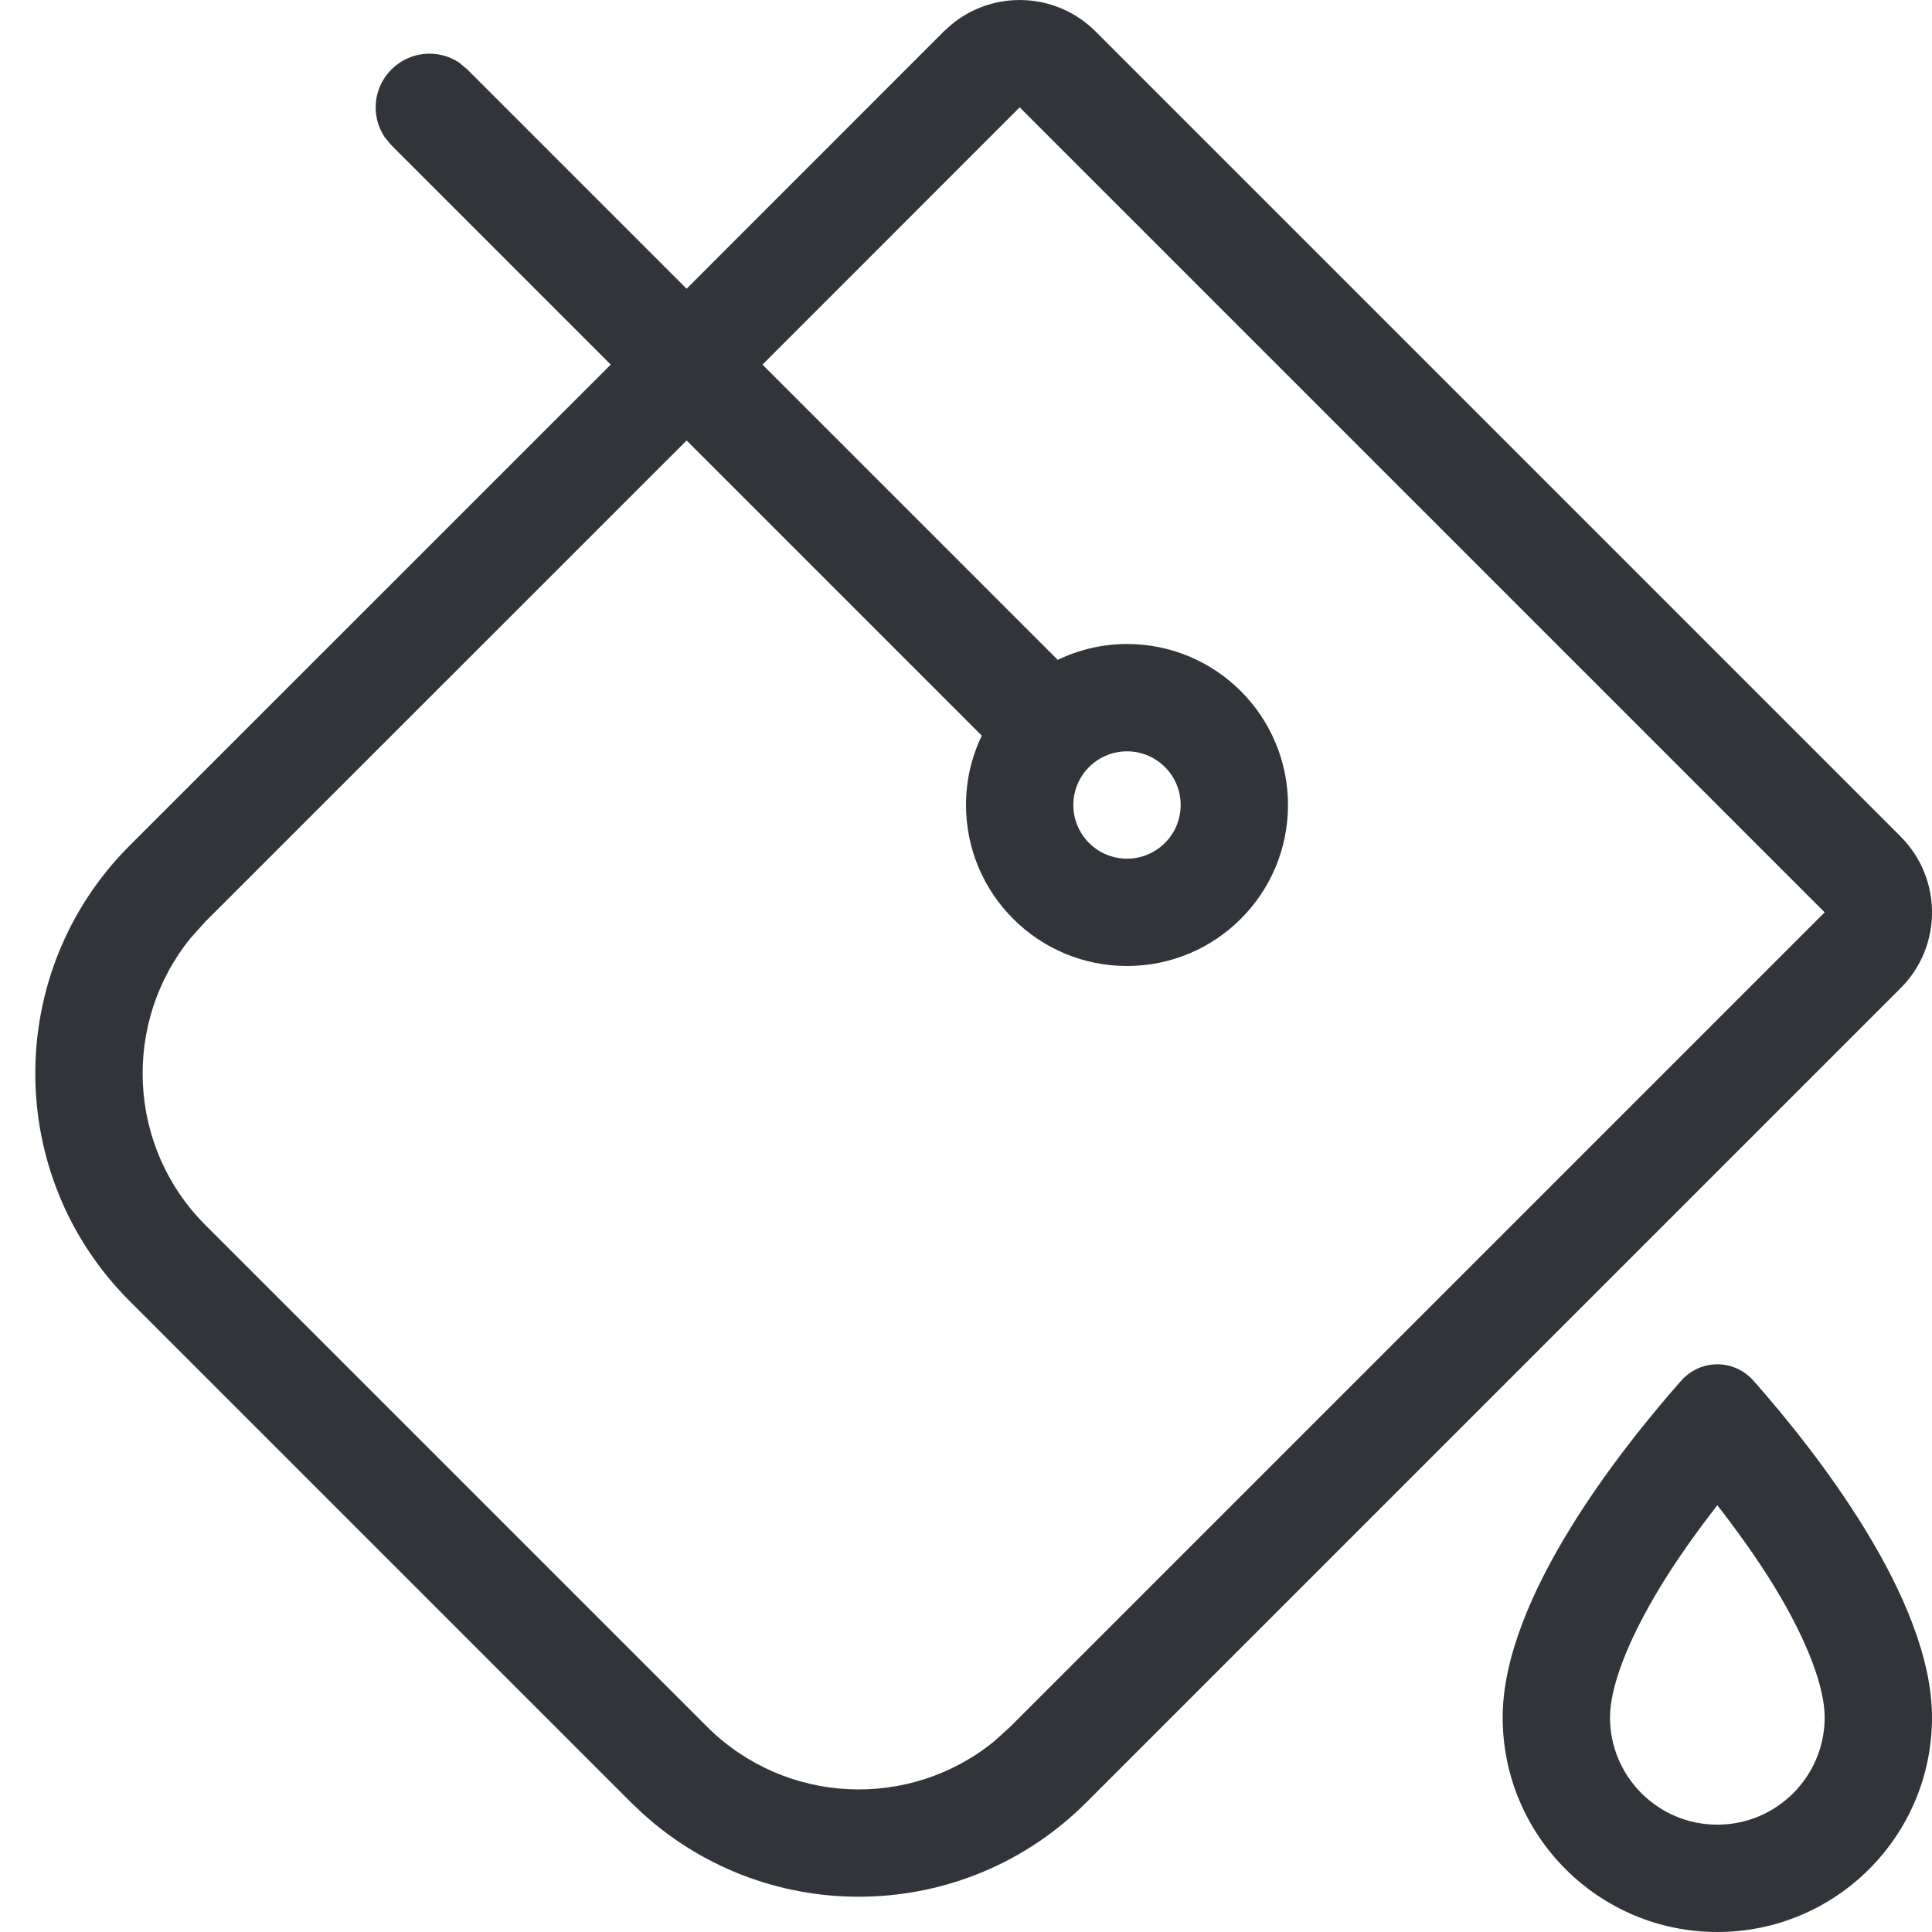 <svg width="18" height="18" viewBox="0 0 18 18" fill="none" xmlns="http://www.w3.org/2000/svg">
<path d="M15.661 12.866C15.844 12.659 16.156 12.659 16.339 12.866C16.91 13.513 18 14.893 18 16C18 17.105 17.105 18 16 18C14.896 18 14 17.105 14 16C14 14.893 15.091 13.513 15.661 12.866ZM8.869 0.225C9.262 -0.096 9.841 -0.073 10.207 0.293L17.707 7.793C18.098 8.184 18.098 8.817 17.707 9.207L10.121 16.793C8.986 17.928 7.168 17.963 5.991 16.899L5.879 16.793L1.207 12.121C0.036 10.95 0.036 9.051 1.207 7.879L5.69 3.397L3.647 1.354L3.582 1.275C3.454 1.081 3.476 0.817 3.647 0.647C3.818 0.476 4.082 0.454 4.276 0.582L4.354 0.647L6.397 2.69L8.793 0.293L8.869 0.225ZM16 14.024C15.822 14.253 15.635 14.511 15.471 14.78C15.151 15.306 15 15.731 15 16C15 16.552 15.448 17 16 17C16.552 17 17 16.552 17 16C17 15.731 16.85 15.305 16.53 14.78C16.365 14.511 16.178 14.253 16 14.024ZM7.104 3.397L9.854 6.147V6.148C10.05 6.054 10.269 6 10.5 6C11.329 6 12 6.672 12 7.5C12 8.328 11.329 9 10.5 9C9.672 9 9 8.328 9 7.5C9 7.269 9.053 7.049 9.147 6.854L6.397 4.104L1.914 8.586L1.778 8.737C1.137 9.523 1.182 10.682 1.914 11.414L6.586 16.086C7.319 16.818 8.478 16.864 9.263 16.223L9.414 16.086L17 8.5L9.5 1L7.104 3.397ZM10.5 7C10.224 7 10 7.224 10 7.5C10 7.776 10.224 8 10.5 8C10.776 8 11 7.776 11 7.5C11 7.224 10.776 7 10.5 7Z" fill="#1B1F24" fill-opacity="0.9"/>
</svg>
